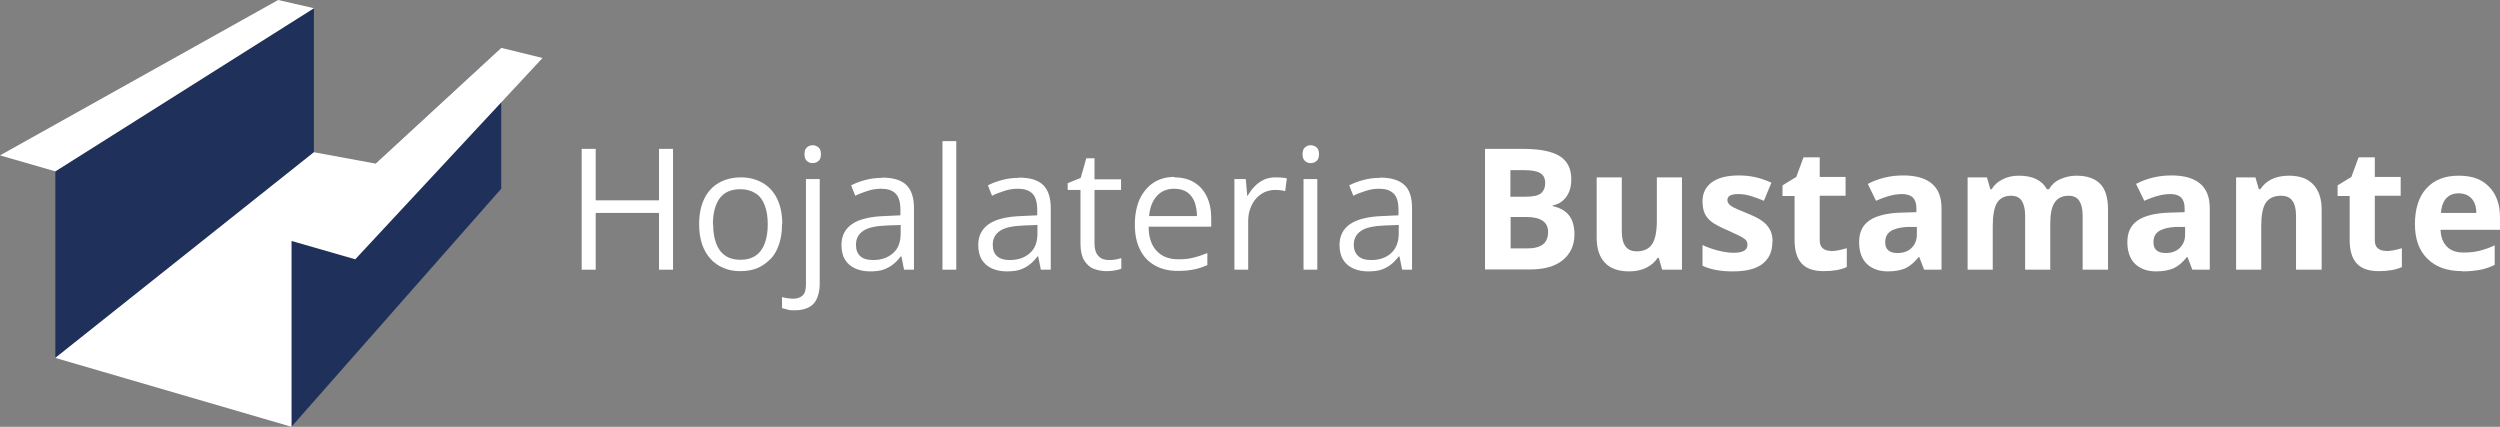 <?xml version="1.0" encoding="UTF-8"?>
<svg id="Capa_2" xmlns="http://www.w3.org/2000/svg" viewBox="0 0 103.45 17.66">
  <rect x="0" y="0" width="103.45" height="17.66" fill="#808080" stroke="none"/>
  <defs>
    <style>
      .cls-1 {
        fill: #fff;
      }

      .cls-2 {
        fill: #1f315a;
      }
    </style>
  </defs>
  <g id="Capa_1-2" data-name="Capa_1">
    <g>
      <path class="cls-1" d="M27.85,11.16h-.58v-2.35h-2.62v2.35h-.58v-5h.58v2.13h2.62v-2.13h.58v5Z"/>
      <path class="cls-1" d="M32.36,9.28c0,.31-.04.58-.12.82-.08.24-.19.45-.35.61s-.33.29-.54.38c-.21.09-.45.13-.72.13-.25,0-.48-.04-.69-.13-.21-.09-.39-.21-.54-.38-.15-.17-.27-.37-.35-.61-.08-.24-.12-.52-.12-.82,0-.41.07-.76.21-1.05.14-.29.34-.51.6-.66.26-.15.57-.23.92-.23s.64.08.9.23c.26.15.46.37.6.66.14.29.21.64.21,1.04ZM29.51,9.28c0,.3.04.56.12.78.08.22.2.39.37.51.17.12.38.18.64.18s.47-.06.64-.18c.17-.12.29-.29.37-.51.08-.22.12-.48.12-.78s-.04-.56-.12-.77c-.08-.22-.2-.39-.37-.5s-.38-.18-.65-.18c-.39,0-.67.13-.86.39-.18.26-.27.61-.27,1.07Z"/>
      <path class="cls-1" d="M32.89,12.84c-.12,0-.22,0-.3-.03-.09-.02-.16-.04-.23-.06v-.46c.07.02.14.04.22.05s.15.02.25.02c.15,0,.28-.04.38-.13.1-.09.14-.24.14-.47v-4.35h.57v4.34c0,.23-.04.42-.11.59s-.18.29-.33.37-.34.13-.57.13ZM33.29,6.38c0-.13.03-.22.1-.28.06-.06.15-.09.24-.09s.17.03.24.09c.07.06.1.15.1.28s-.03.22-.1.28c-.07.06-.15.09-.24.09-.1,0-.18-.03-.24-.09-.07-.06-.1-.15-.1-.28Z"/>
      <path class="cls-1" d="M36.51,7.35c.45,0,.78.1.99.3s.32.52.32.96v2.55h-.41l-.11-.55h-.03c-.1.14-.21.25-.33.34-.11.09-.25.16-.39.21-.15.05-.33.07-.55.07-.23,0-.43-.04-.61-.12-.18-.08-.32-.2-.42-.36-.1-.16-.15-.37-.15-.62,0-.37.15-.66.44-.86s.75-.31,1.35-.33l.65-.03v-.23c0-.32-.07-.55-.21-.68s-.33-.19-.59-.19c-.2,0-.38.03-.56.09s-.35.12-.51.2l-.17-.43c.17-.09.36-.16.58-.22s.45-.09.69-.09ZM37.27,9.31l-.57.02c-.47.02-.8.09-.99.23-.19.13-.29.32-.29.57,0,.21.06.37.19.48s.3.15.52.15c.33,0,.6-.09.82-.28s.32-.46.32-.83v-.34Z"/>
      <path class="cls-1" d="M39.57,11.16h-.57v-5.32h.57v5.32Z"/>
      <path class="cls-1" d="M42.17,7.35c.45,0,.78.1.99.3s.32.52.32.96v2.55h-.41l-.11-.55h-.03c-.1.14-.21.25-.33.34-.11.09-.25.16-.39.21-.15.05-.33.07-.55.07-.23,0-.43-.04-.61-.12-.18-.08-.32-.2-.42-.36-.1-.16-.15-.37-.15-.62,0-.37.15-.66.44-.86s.75-.31,1.35-.33l.65-.03v-.23c0-.32-.07-.55-.21-.68s-.33-.19-.59-.19c-.2,0-.38.03-.56.09s-.35.12-.51.2l-.17-.43c.17-.09.36-.16.58-.22s.45-.09.69-.09ZM42.93,9.31l-.57.02c-.47.02-.8.09-.99.23-.19.13-.29.32-.29.57,0,.21.06.37.19.48s.3.15.52.15c.33,0,.6-.09.82-.28s.32-.46.32-.83v-.34Z"/>
      <path class="cls-1" d="M45.87,10.76c.09,0,.19,0,.29-.02.1-.02.18-.04.24-.06v.44c-.07.03-.16.05-.27.07-.12.02-.23.03-.34.03-.2,0-.38-.04-.54-.1s-.29-.19-.39-.35c-.1-.17-.15-.4-.15-.69v-2.22h-.53v-.28l.54-.22.23-.81h.34v.87h1.1v.44h-1.1v2.2c0,.24.05.41.16.53.11.12.25.17.43.17Z"/>
      <path class="cls-1" d="M48.6,7.34c.32,0,.59.07.82.21s.4.34.52.59c.12.25.18.55.18.89v.35h-2.59c0,.44.12.78.33,1,.21.23.51.35.9.35.24,0,.45-.02.63-.07.18-.04.37-.11.57-.19v.5c-.19.08-.38.15-.56.18-.19.04-.4.06-.66.06-.36,0-.67-.07-.94-.22-.27-.15-.48-.36-.62-.65-.15-.29-.22-.63-.22-1.05s.07-.75.2-1.05c.14-.29.33-.52.57-.68.25-.16.54-.24.87-.24ZM48.59,7.81c-.3,0-.54.1-.72.3s-.29.48-.32.83h1.98c0-.22-.04-.42-.1-.59-.07-.17-.17-.3-.31-.4-.14-.09-.31-.14-.53-.14Z"/>
      <path class="cls-1" d="M52.79,7.34c.08,0,.15,0,.24.01.08,0,.15.02.22.03l-.07.53c-.06-.02-.13-.03-.21-.04s-.15-.01-.21-.01c-.15,0-.29.03-.43.09-.13.06-.25.15-.35.26-.1.11-.18.25-.24.41-.06.16-.09.33-.09.53v2.01h-.57v-3.75h.47l.06.69h.02c.08-.14.17-.27.28-.38.11-.12.24-.21.38-.28.15-.07.31-.1.48-.1Z"/>
      <path class="cls-1" d="M54.24,6.01c.09,0,.17.03.24.09.07.06.1.15.1.28s-.03.22-.1.28-.15.09-.24.09c-.1,0-.18-.03-.24-.09-.07-.06-.1-.15-.1-.28s.03-.22.1-.28c.06-.06.15-.09.24-.09ZM54.51,7.41v3.75h-.57v-3.75h.57Z"/>
      <path class="cls-1" d="M57.11,7.35c.45,0,.78.1,1,.3.22.2.32.52.32.96v2.55h-.41l-.11-.55h-.03c-.11.14-.21.25-.33.34-.11.09-.25.16-.39.21-.15.05-.33.07-.55.07-.23,0-.43-.04-.61-.12-.18-.08-.32-.2-.42-.36-.1-.16-.15-.37-.15-.62,0-.37.15-.66.44-.86.3-.2.75-.31,1.35-.33l.65-.03v-.23c0-.32-.07-.55-.21-.68-.14-.13-.33-.19-.59-.19-.2,0-.38.03-.56.09s-.35.12-.51.2l-.17-.43c.17-.09.36-.16.58-.22s.45-.09.69-.09ZM57.87,9.31l-.57.02c-.47.02-.8.09-.99.23-.19.13-.29.32-.29.57,0,.21.07.37.2.48s.3.15.52.15c.33,0,.61-.09.82-.28s.32-.46.32-.83v-.34Z"/>
      <path class="cls-1" d="M61.45,6.16h1.55c.71,0,1.22.1,1.54.3.32.2.48.52.48.96,0,.3-.07.54-.21.73-.14.19-.33.31-.56.35v.03c.32.07.54.2.69.4.14.19.21.45.21.77,0,.46-.17.81-.49,1.07s-.78.38-1.34.38h-1.87v-5ZM62.51,8.14h.62c.29,0,.5-.04.62-.13s.19-.24.19-.44c0-.19-.07-.33-.21-.41-.14-.08-.36-.12-.67-.12h-.56v1.11ZM62.51,8.98v1.3h.69c.29,0,.51-.06.65-.17.14-.11.21-.28.21-.51,0-.41-.3-.62-.89-.62h-.66Z"/>
      <path class="cls-1" d="M68.78,11.16l-.14-.49h-.05c-.11.18-.27.31-.47.41s-.44.15-.7.15c-.45,0-.79-.12-1.01-.36-.23-.24-.34-.59-.34-1.04v-2.49h1.04v2.23c0,.28.05.48.15.62.1.14.25.21.47.21.29,0,.5-.1.63-.29.13-.19.2-.52.2-.97v-1.8h1.04v3.82h-.8Z"/>
      <path class="cls-1" d="M73.34,10.02c0,.39-.14.69-.41.9s-.68.31-1.22.31c-.28,0-.51-.02-.71-.06-.2-.04-.38-.09-.55-.17v-.86c.19.09.41.17.65.23.24.06.46.09.64.09.38,0,.57-.11.57-.33,0-.08-.02-.15-.07-.2-.05-.05-.14-.11-.26-.17-.12-.06-.29-.14-.49-.23-.29-.12-.51-.24-.65-.34s-.24-.23-.3-.36c-.06-.14-.09-.3-.09-.5,0-.34.13-.6.39-.79.26-.19.64-.28,1.12-.28s.91.1,1.34.3l-.31.75c-.19-.08-.37-.15-.54-.2-.17-.05-.34-.08-.51-.08-.31,0-.46.08-.46.25,0,.09.05.17.15.24.1.07.32.17.65.3.3.12.52.23.66.34.14.1.24.23.31.36.07.14.1.3.1.49Z"/>
      <path class="cls-1" d="M75.76,10.39c.18,0,.4-.04.66-.12v.78c-.26.12-.58.17-.96.17-.42,0-.72-.11-.91-.32s-.29-.53-.29-.95v-1.84h-.5v-.44l.57-.35.3-.81h.67v.81h1.07v.78h-1.07v1.84c0,.15.04.26.12.33.08.07.19.11.33.11Z"/>
      <path class="cls-1" d="M79.62,11.16l-.2-.52h-.03c-.17.22-.36.37-.54.46-.19.08-.43.13-.73.13-.37,0-.66-.11-.87-.31s-.32-.51-.32-.9c0-.41.14-.7.43-.9.28-.19.71-.3,1.28-.32l.66-.02v-.17c0-.39-.2-.58-.59-.58-.31,0-.66.09-1.08.28l-.34-.7c.44-.23.93-.35,1.46-.35s.91.11,1.18.33.41.56.41,1.02v2.55h-.73ZM79.31,9.39h-.4c-.3.02-.53.08-.68.18-.15.1-.22.25-.22.46,0,.29.17.44.51.44.24,0,.44-.07.58-.21.14-.14.22-.32.22-.55v-.31Z"/>
      <path class="cls-1" d="M84.84,11.16h-1.04v-2.23c0-.28-.05-.48-.14-.62-.09-.14-.24-.21-.44-.21-.27,0-.46.1-.58.29s-.18.52-.18.97v1.8h-1.04v-3.82h.8l.14.49h.06c.1-.18.25-.31.45-.41.19-.1.42-.15.67-.15.57,0,.96.19,1.16.56h.09c.1-.18.25-.32.45-.41s.42-.15.68-.15c.43,0,.76.11.98.33s.33.58.33,1.07v2.49h-1.05v-2.23c0-.28-.05-.48-.14-.62-.09-.14-.24-.21-.44-.21-.25,0-.45.09-.57.27-.13.18-.19.47-.19.87v1.92Z"/>
      <path class="cls-1" d="M90.72,11.16l-.2-.52h-.03c-.17.22-.36.37-.54.46-.19.08-.43.13-.73.13-.37,0-.66-.11-.87-.31s-.32-.51-.32-.9c0-.41.14-.7.43-.9.28-.19.71-.3,1.28-.32l.66-.02v-.17c0-.39-.2-.58-.59-.58-.31,0-.66.09-1.08.28l-.34-.7c.44-.23.93-.35,1.46-.35s.91.11,1.18.33.41.56.41,1.02v2.55h-.73ZM90.41,9.39h-.4c-.3.02-.53.08-.68.18-.15.1-.22.25-.22.46,0,.29.17.44.51.44.24,0,.44-.07.58-.21.14-.14.22-.32.22-.55v-.31Z"/>
      <path class="cls-1" d="M96.05,11.16h-1.04v-2.23c0-.28-.05-.48-.15-.62-.1-.14-.25-.21-.47-.21-.29,0-.5.1-.63.29-.13.19-.19.52-.19.97v1.8h-1.04v-3.82h.8l.14.49h.06c.12-.18.28-.32.48-.42.2-.09.44-.14.7-.14.45,0,.78.12,1.01.36.23.24.35.59.35,1.04v2.49Z"/>
      <path class="cls-1" d="M98.73,10.39c.18,0,.4-.04.66-.12v.78c-.26.12-.58.17-.96.17-.42,0-.72-.11-.91-.32s-.29-.53-.29-.95v-1.84h-.5v-.44l.57-.35.3-.81h.67v.81h1.07v.78h-1.07v1.84c0,.15.04.26.12.33.08.07.19.11.33.11Z"/>
      <path class="cls-1" d="M101.89,11.22c-.62,0-1.1-.17-1.44-.51-.35-.34-.52-.82-.52-1.44s.16-1.14.48-1.48c.32-.35.76-.52,1.33-.52s.96.15,1.26.46.45.73.45,1.27v.51h-2.46c.01.3.1.53.26.69.16.17.39.25.69.25.23,0,.45-.02.65-.07s.42-.12.64-.23v.81c-.18.09-.38.16-.58.2-.21.04-.46.07-.76.07ZM101.74,8c-.22,0-.39.07-.52.21-.12.14-.2.34-.21.6h1.46c0-.26-.07-.46-.2-.6-.13-.14-.31-.21-.53-.21Z"/>
    </g>
    <g>
      <polygon class="cls-2" points="2.29 7.09 12.99 .34 12.99 6.3 2.29 14.81 2.29 7.09"/>
      <polygon class="cls-1" points="12.99 .34 2.29 7.09 0 6.43 11.51 0 12.99 .34"/>
      <polygon class="cls-2" points="12.06 17.66 12.06 9.97 20.74 1.98 20.74 7.81 12.06 17.66"/>
      <polygon class="cls-1" points="20.74 1.98 15.54 6.77 12.99 6.3 2.29 14.81 12.06 17.66 12.06 9.97 14.7 10.73 22.45 2.4 20.74 1.98"/>
    </g>
  </g>
</svg>